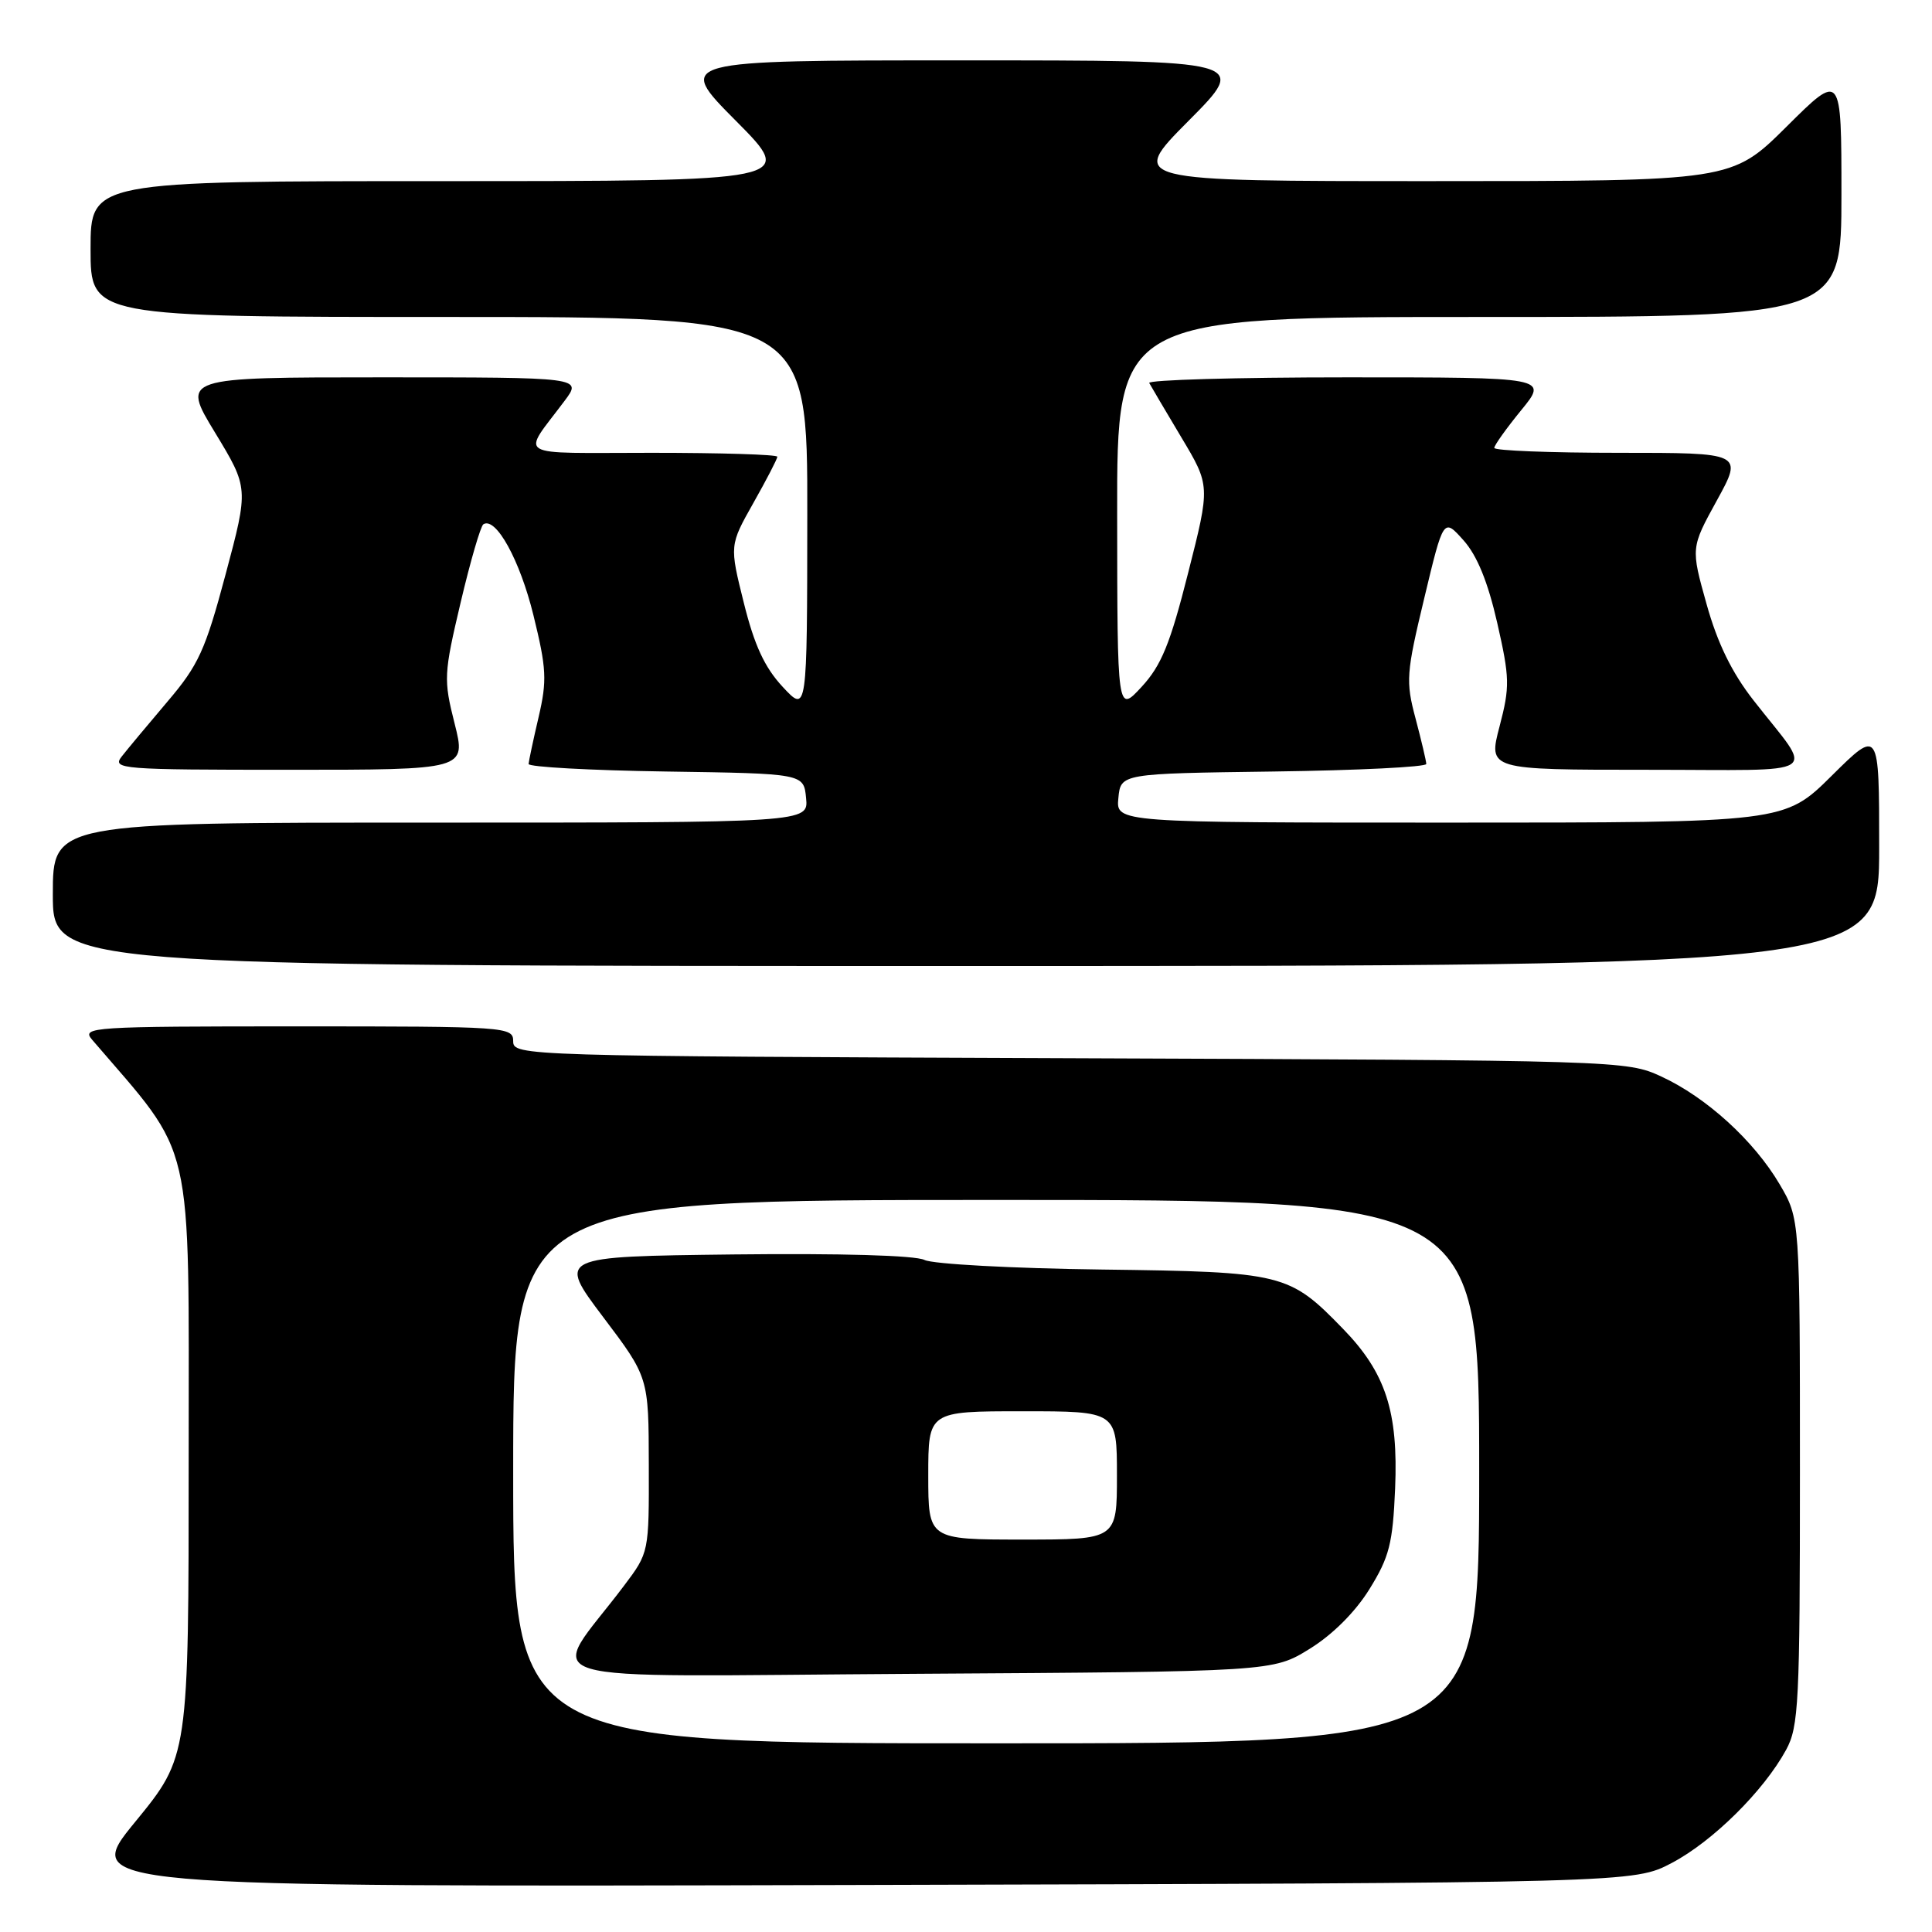 <?xml version="1.0" encoding="UTF-8" standalone="no"?>
<!DOCTYPE svg PUBLIC "-//W3C//DTD SVG 1.1//EN" "http://www.w3.org/Graphics/SVG/1.1/DTD/svg11.dtd" >
<svg xmlns="http://www.w3.org/2000/svg" xmlns:xlink="http://www.w3.org/1999/xlink" version="1.1" viewBox="0 0 256 256">
 <g >
 <path fill="currentColor"
d=" M 221.54 246.84 C 226.96 243.98 233.70 237.31 236.67 231.86 C 238.34 228.79 238.50 225.61 238.50 195.00 C 238.50 161.50 238.50 161.50 235.81 156.92 C 232.41 151.15 226.11 145.40 220.12 142.64 C 215.55 140.52 214.67 140.50 141.75 140.22 C 69.15 139.94 68.00 139.91 68.00 137.97 C 68.00 136.06 67.18 136.00 39.35 136.00 C 12.15 136.00 10.77 136.09 12.19 137.75 C 25.90 153.72 25.00 149.84 25.00 193.07 C 25.00 232.75 25.00 232.75 17.92 241.40 C 10.83 250.04 10.83 250.04 113.67 249.77 C 216.50 249.50 216.50 249.50 221.54 246.84 Z  M 249.00 112.28 C 249.00 96.56 249.00 96.56 242.72 102.78 C 236.45 109.00 236.45 109.00 192.16 109.00 C 147.87 109.00 147.87 109.00 148.19 105.75 C 148.50 102.50 148.50 102.50 168.75 102.23 C 179.89 102.08 188.99 101.63 188.99 101.23 C 188.98 100.83 188.34 98.12 187.57 95.21 C 186.25 90.27 186.33 89.22 188.72 79.27 C 191.27 68.62 191.27 68.62 193.92 71.59 C 195.72 73.60 197.15 77.10 198.39 82.53 C 200.05 89.84 200.08 90.98 198.70 96.25 C 197.19 102.00 197.19 102.00 218.22 102.00 C 242.15 102.00 240.41 103.13 232.36 92.81 C 229.48 89.13 227.57 85.22 226.13 80.05 C 224.04 72.59 224.04 72.59 227.50 66.30 C 230.96 60.00 230.96 60.00 214.48 60.00 C 205.42 60.00 198.00 59.71 198.00 59.35 C 198.00 59.00 199.61 56.75 201.57 54.35 C 205.13 50.00 205.13 50.00 178.51 50.00 C 163.86 50.00 152.06 50.34 152.28 50.75 C 152.50 51.16 154.41 54.39 156.52 57.93 C 160.37 64.36 160.37 64.36 157.43 75.93 C 155.06 85.30 153.89 88.17 151.28 91.00 C 148.05 94.50 148.05 94.50 148.03 68.25 C 148.00 42.00 148.00 42.00 196.00 42.00 C 244.00 42.00 244.00 42.00 244.00 25.78 C 244.00 9.55 244.00 9.55 236.73 16.78 C 229.45 24.00 229.45 24.00 189.50 24.00 C 149.55 24.00 149.55 24.00 157.50 16.00 C 165.45 8.00 165.45 8.00 127.50 8.00 C 89.55 8.00 89.55 8.00 97.50 16.00 C 105.45 24.00 105.45 24.00 58.73 24.00 C 12.00 24.00 12.00 24.00 12.00 33.00 C 12.00 42.00 12.00 42.00 59.50 42.00 C 107.00 42.00 107.00 42.00 106.97 68.25 C 106.95 94.50 106.95 94.50 103.70 91.00 C 101.31 88.43 99.95 85.48 98.56 79.88 C 96.66 72.26 96.66 72.26 99.83 66.64 C 101.57 63.56 103.00 60.80 103.00 60.52 C 103.00 60.23 95.52 60.00 86.38 60.00 C 67.77 60.00 69.08 60.78 74.82 53.10 C 77.14 50.00 77.14 50.00 50.59 50.00 C 24.04 50.00 24.04 50.00 28.50 57.33 C 32.95 64.67 32.95 64.67 29.90 76.08 C 27.20 86.19 26.31 88.13 22.16 93.00 C 19.59 96.03 16.87 99.29 16.12 100.25 C 14.83 101.91 16.02 102.00 38.27 102.00 C 61.78 102.00 61.78 102.00 60.24 95.88 C 58.76 90.04 58.80 89.31 61.04 79.82 C 62.33 74.35 63.69 69.69 64.05 69.47 C 65.71 68.44 68.89 74.22 70.68 81.51 C 72.42 88.59 72.50 90.15 71.37 95.01 C 70.66 98.03 70.07 100.83 70.04 101.23 C 70.02 101.63 78.21 102.08 88.25 102.23 C 106.50 102.50 106.50 102.50 106.81 105.75 C 107.13 109.00 107.13 109.00 57.06 109.00 C 7.00 109.00 7.00 109.00 7.00 118.50 C 7.00 128.00 7.00 128.00 128.00 128.00 C 249.00 128.00 249.00 128.00 249.00 112.28 Z  M 68.00 195.00 C 68.00 159.00 68.00 159.00 132.00 159.00 C 196.00 159.00 196.00 159.00 196.00 195.00 C 196.00 231.00 196.00 231.00 132.00 231.00 C 68.00 231.00 68.00 231.00 68.00 195.00 Z  M 173.55 218.47 C 176.58 216.60 179.60 213.58 181.47 210.55 C 184.09 206.32 184.55 204.52 184.86 197.25 C 185.29 187.06 183.61 181.90 177.99 176.11 C 170.81 168.71 170.09 168.53 146.00 168.22 C 134.18 168.07 123.60 167.50 122.50 166.95 C 121.29 166.34 111.32 166.06 97.19 166.22 C 73.88 166.50 73.88 166.50 79.91 174.50 C 85.95 182.50 85.95 182.50 85.97 194.11 C 86.00 205.71 86.00 205.72 82.69 210.11 C 72.60 223.52 67.95 222.11 121.18 221.79 C 168.66 221.50 168.66 221.50 173.55 218.47 Z  M 123.00 195.50 C 123.00 187.00 123.00 187.00 135.50 187.00 C 148.00 187.00 148.00 187.00 148.00 195.50 C 148.00 204.00 148.00 204.00 135.50 204.00 C 123.00 204.00 123.00 204.00 123.00 195.50 Z "/>
</g>
</svg>